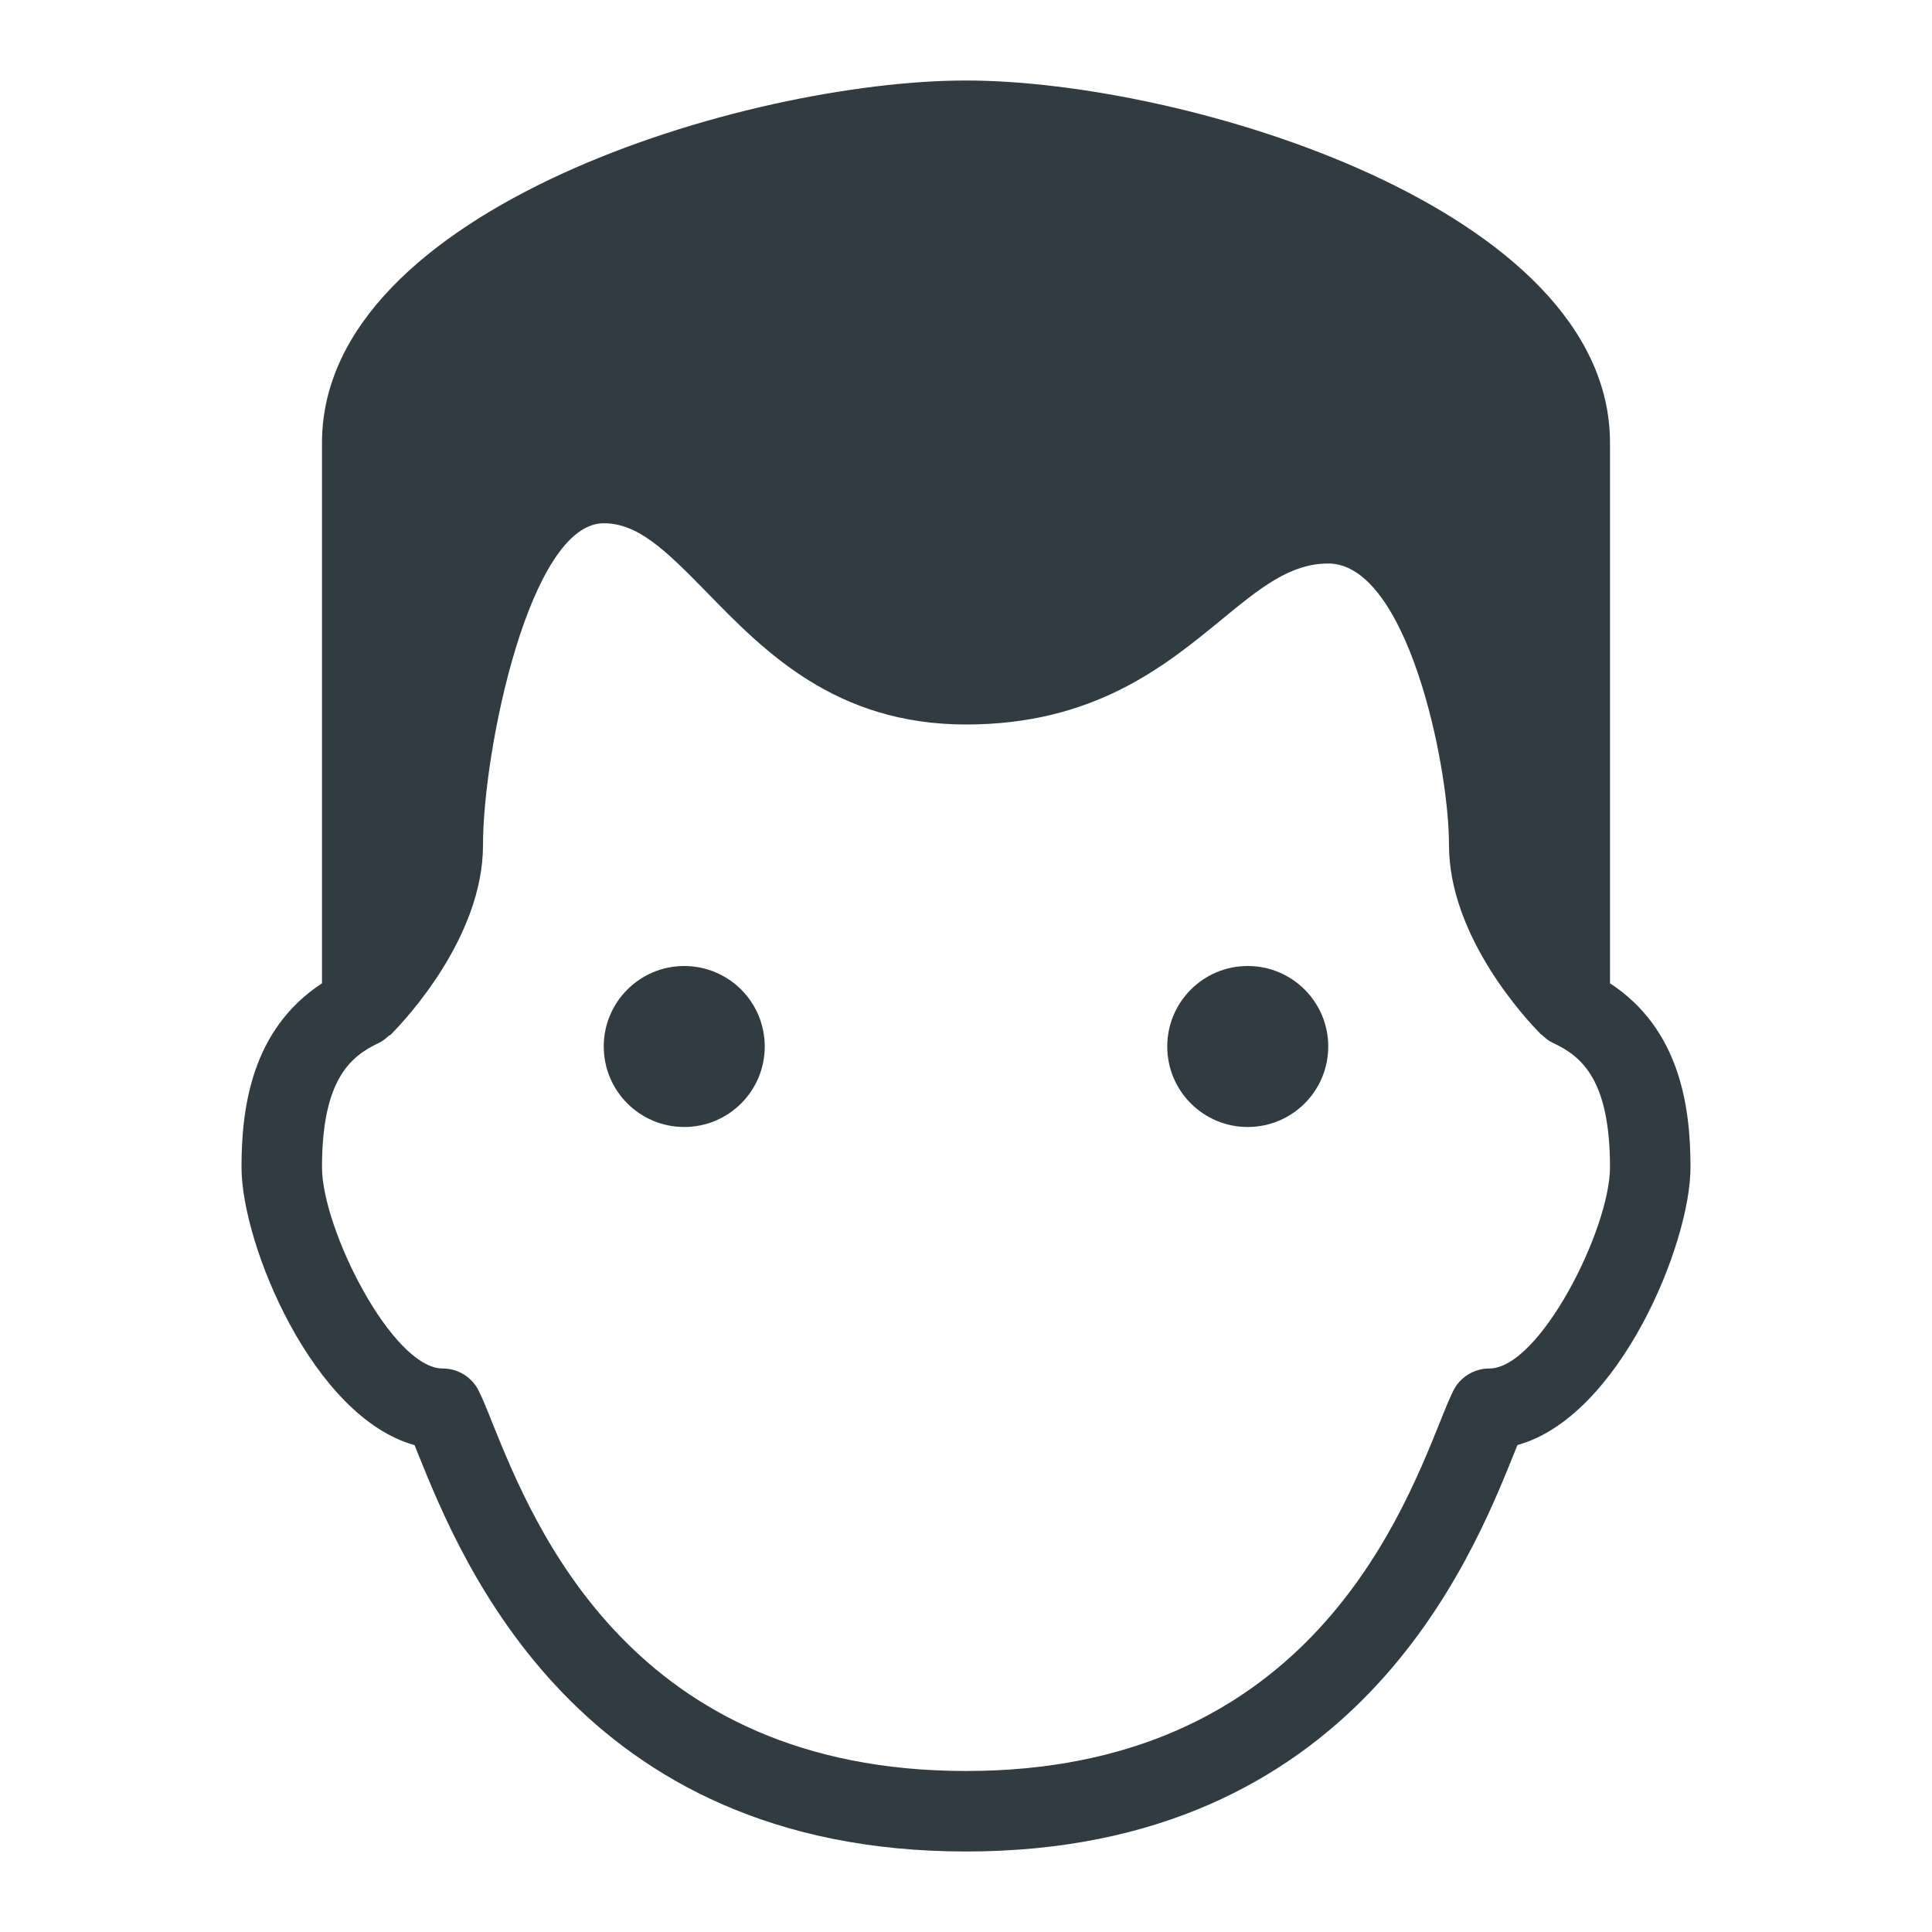 <?xml version="1.0" encoding="iso-8859-1"?>
<!-- Generator: Adobe Illustrator 21.0.0, SVG Export Plug-In . SVG Version: 6.00 Build 0)  -->
<svg version="1.1" id="Layer_1" xmlns="http://www.w3.org/2000/svg" xmlns:xlink="http://www.w3.org/1999/xlink" x="0px" y="0px"
	 viewBox="0 0 24 24" enable-background="new 0 0 24 24" xml:space="preserve">
<g>
	<circle fill="#303C42" cx="8.5" cy="13" r="1"/>
	<circle fill="#303C42" cx="15.5" cy="13" r="1"/>
	<path fill="#303C42" d="M20,12.215V5.5C20,2.588,14.715,1,12,1S4,2.588,4,5.5v6.715
		C3.118,12.792,3,13.777,3,14.5c0,0.958,0.889,3.104,2.15,3.452
		c0.013,0.032,0.025,0.065,0.04,0.1C5.735,19.405,7.183,23,12,23
		s6.265-3.595,6.81-4.949c0.015-0.035,0.027-0.068,0.04-0.1
		C20.111,17.604,21,15.458,21,14.5C21,13.777,20.882,12.792,20,12.215z M18.5,17
		c-0.192,0-0.367,0.11-0.45,0.283c-0.047,0.096-0.102,0.23-0.167,0.395
		C17.361,18.971,16.142,22,12,22s-5.361-3.029-5.883-4.322
		c-0.065-0.165-0.12-0.299-0.167-0.395C5.867,17.11,5.692,17,5.5,17
		C4.872,17,4,15.264,4,14.5c0-1.071,0.341-1.376,0.71-1.546
		c0.047-0.022,0.083-0.055,0.12-0.088c0.007-0.006,0.017-0.006,0.024-0.013
		c0.003-0.003,0.012-0.012,0.015-0.016c0.001-0.001,0.001-0.001,0.001-0.001
		C5.029,12.675,6,11.644,6,10.5c0-1.188,0.582-4,1.5-4c0.423,0,0.763,0.328,1.284,0.862
		C9.495,8.092,10.38,9,12,9c1.588,0,2.468-0.723,3.175-1.303
		C15.649,7.308,16.024,7,16.5,7c0.975,0,1.5,2.484,1.5,3.5c0,1.144,0.972,2.176,1.13,2.336
		c0,0,0.001,0.001,0.001,0.001c0.004,0.004,0.013,0.014,0.016,0.017
		c0.002,0.002,0.004-0.002,0.005-0.001c0.04,0.04,0.084,0.077,0.138,0.102
		C19.659,13.124,20,13.429,20,14.5C20,15.264,19.128,17,18.5,17z"/>
</g>
</svg>
